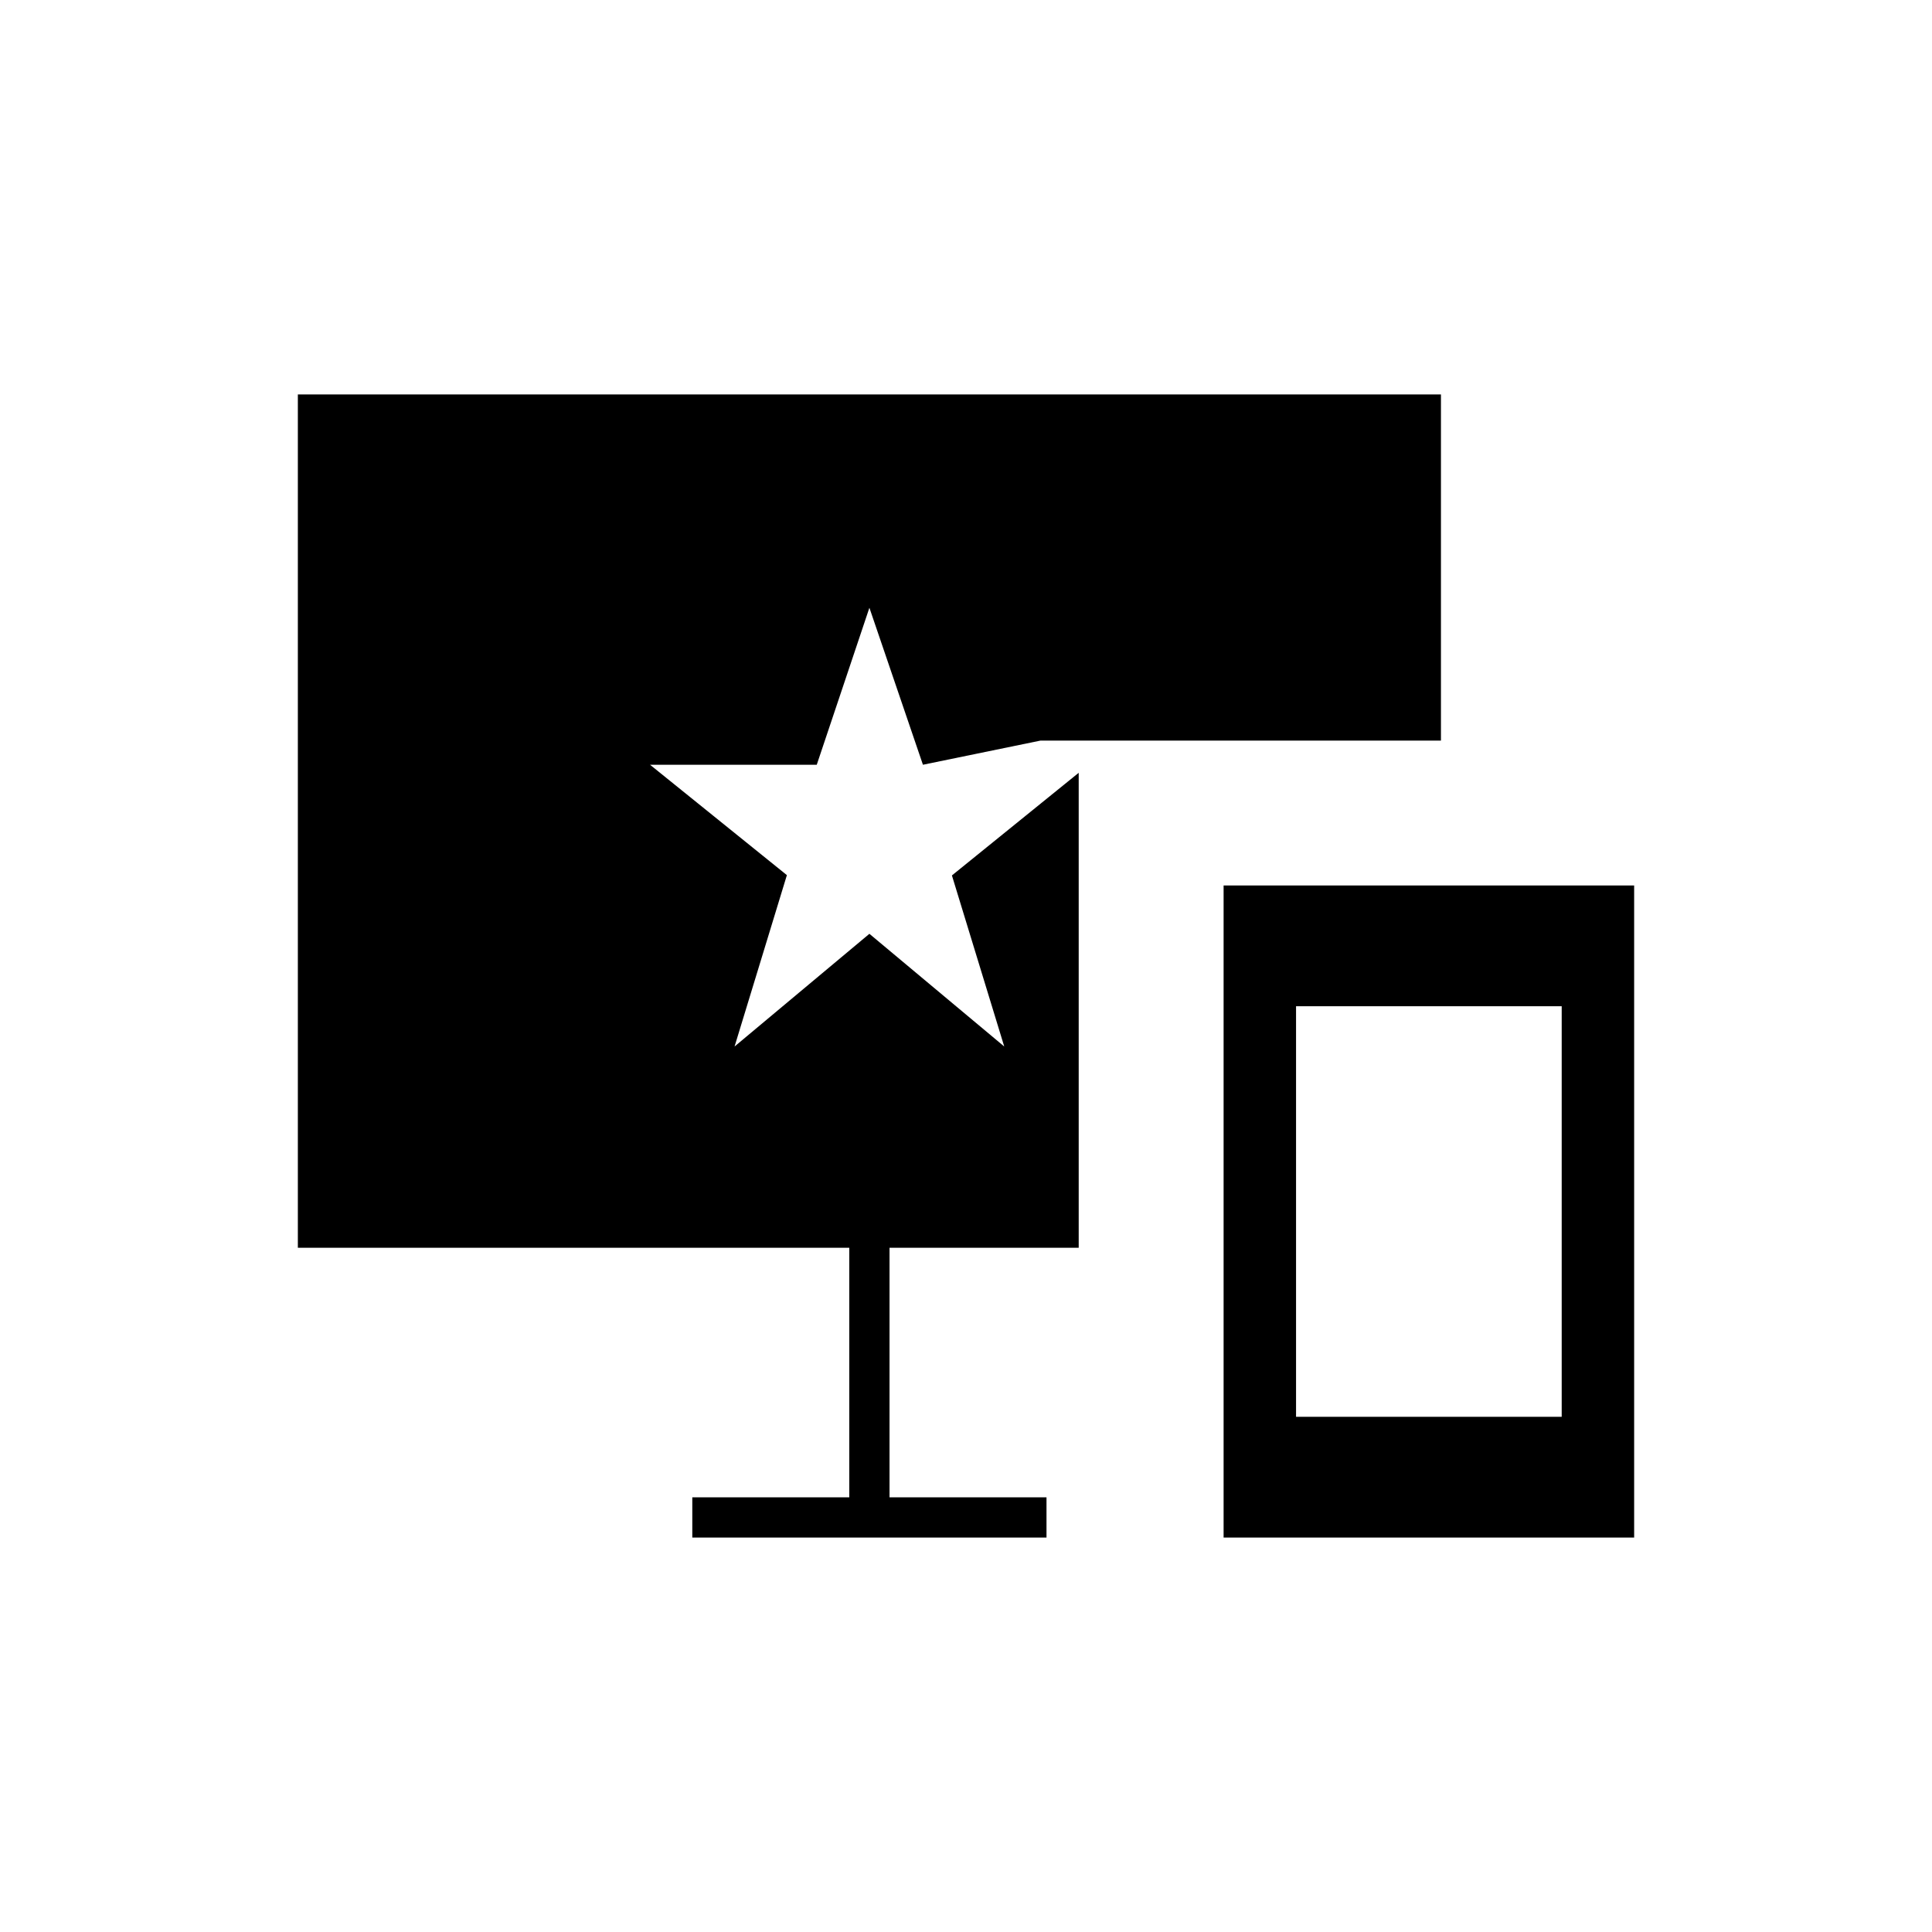 <svg xmlns="http://www.w3.org/2000/svg" height="20" viewBox="0 -960 960 960" width="20"><path d="M608-196v-324h204v324H608Zm36-60h132v-204H644v204Zm72-508v172H517l-58.4 12-26.6-78-26.16 78H323l68 54.85L365-440l67-56 67 56-26-85 63-51v236h-94v124h78v20H344v-20h78v-124H148v-424h568Z"/></svg>